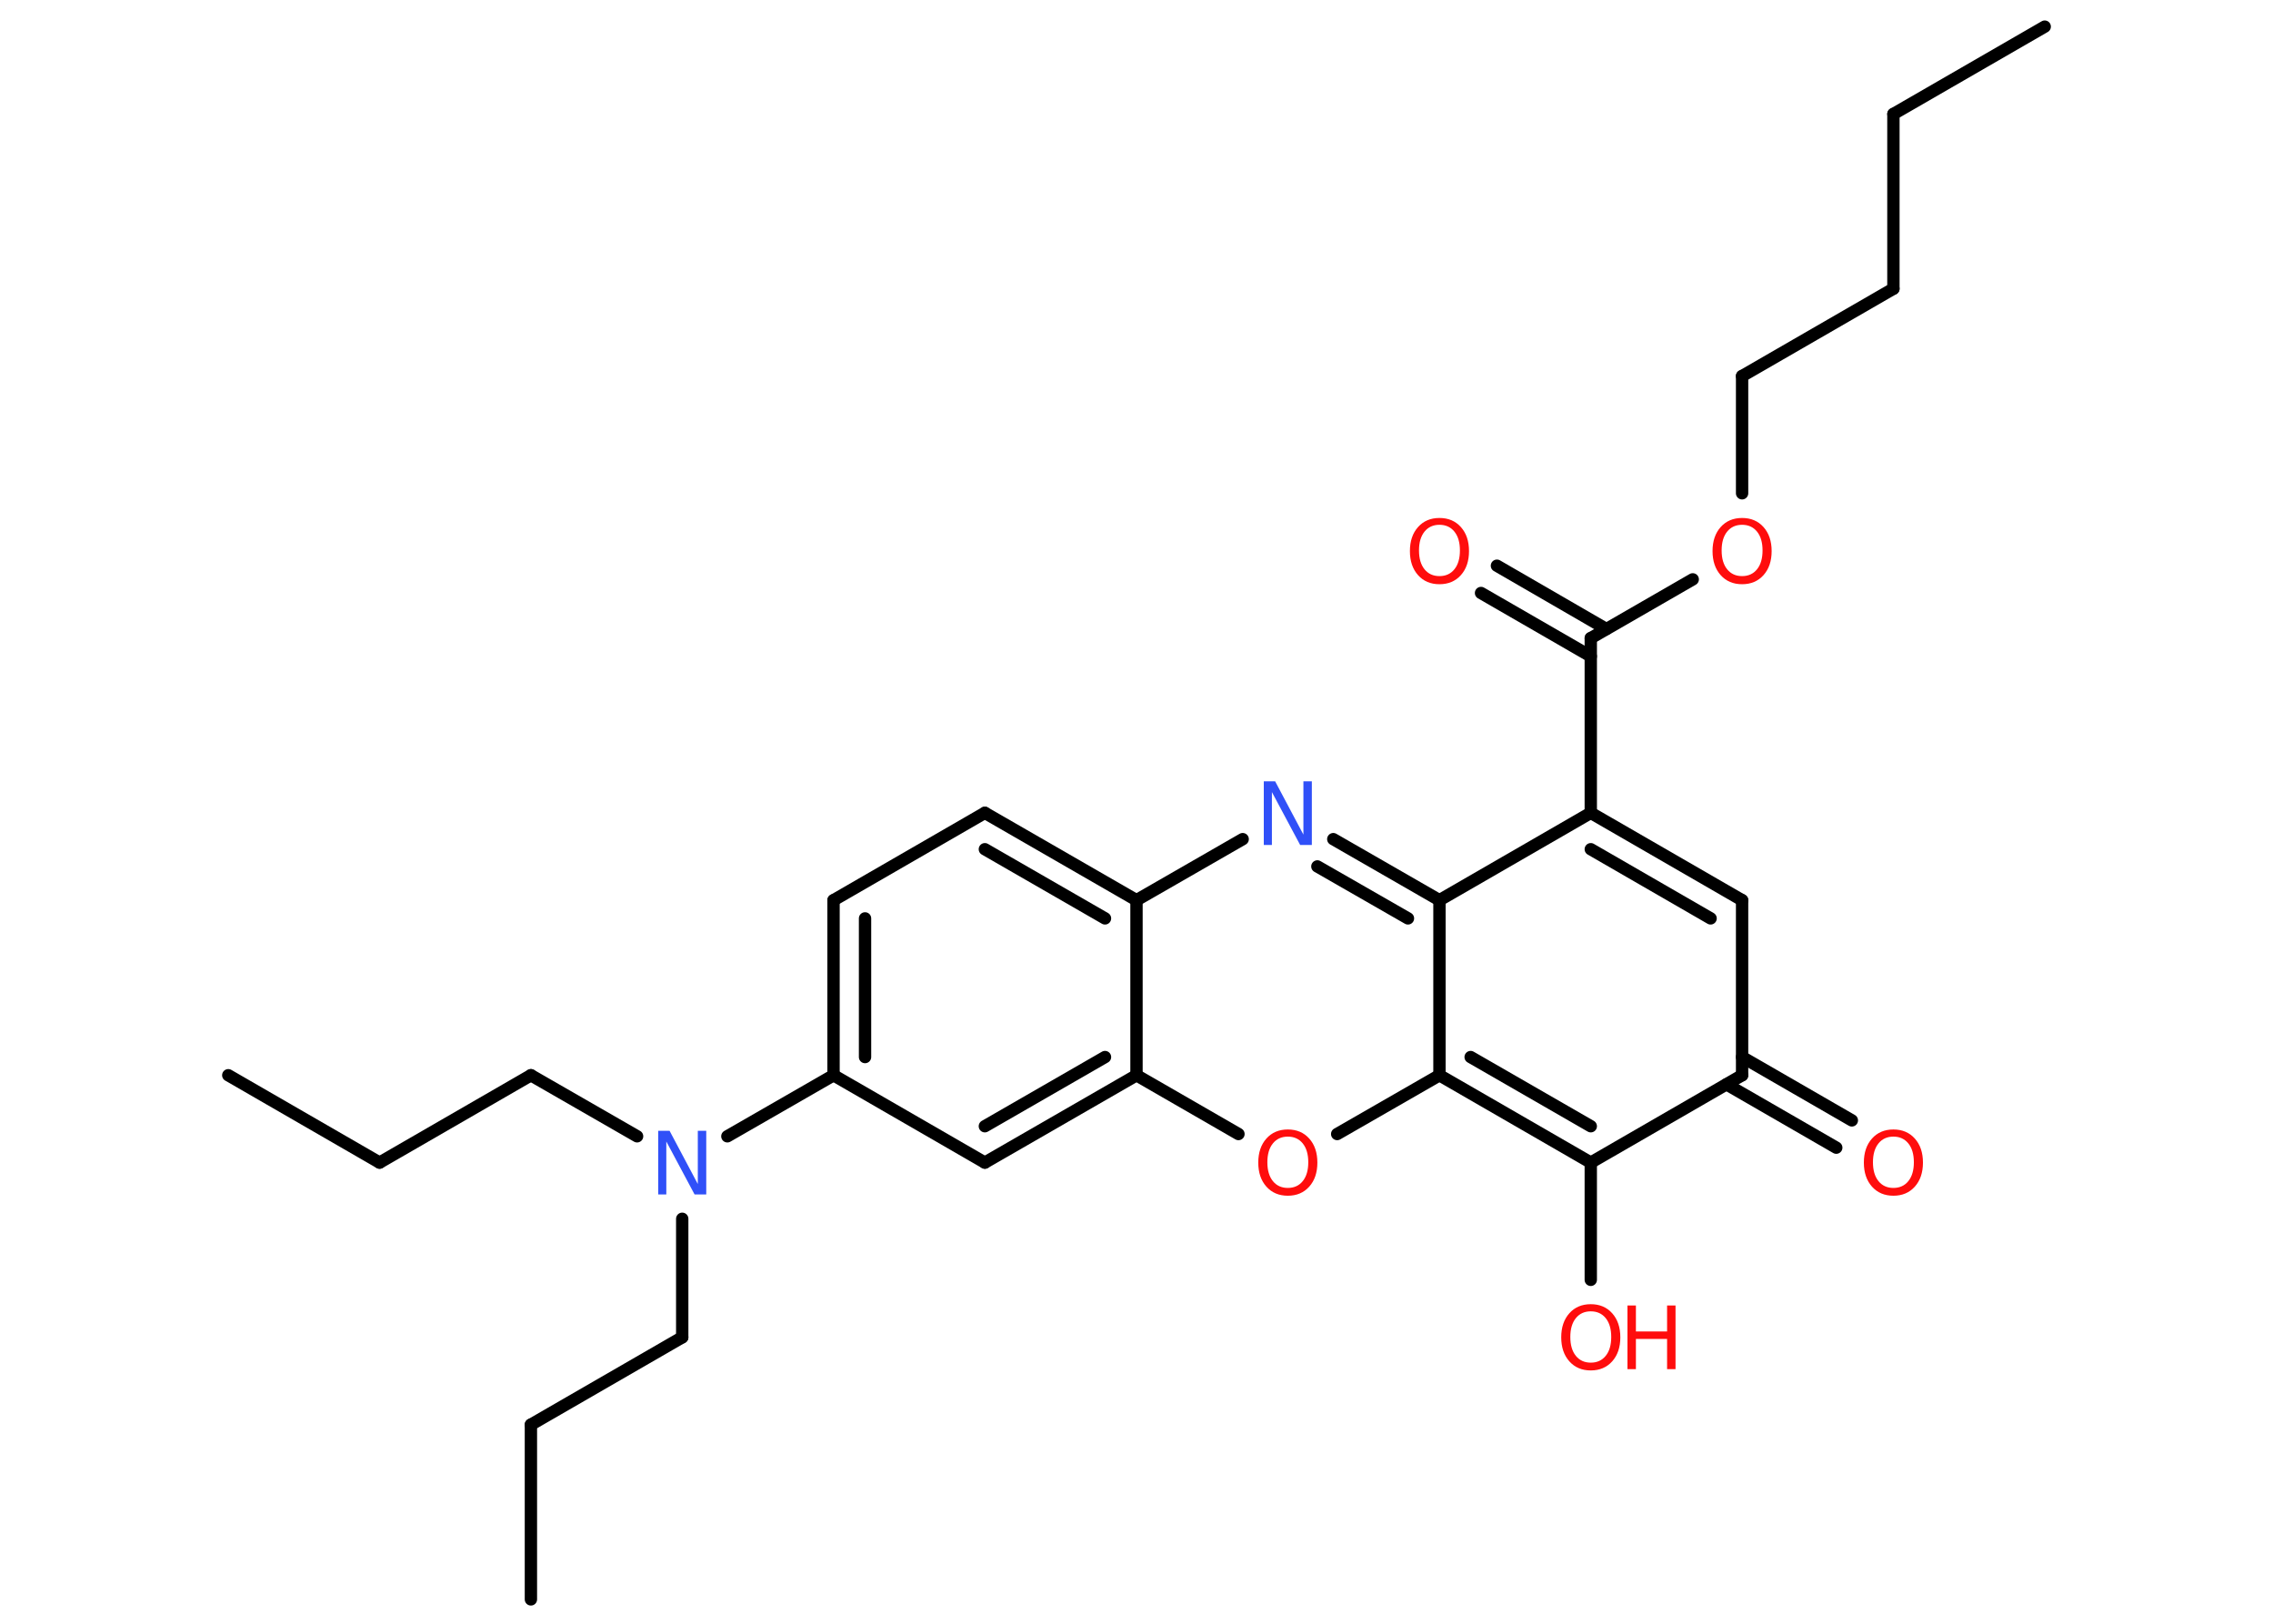 <?xml version='1.0' encoding='UTF-8'?>
<!DOCTYPE svg PUBLIC "-//W3C//DTD SVG 1.1//EN" "http://www.w3.org/Graphics/SVG/1.1/DTD/svg11.dtd">
<svg version='1.2' xmlns='http://www.w3.org/2000/svg' xmlns:xlink='http://www.w3.org/1999/xlink' width='70.0mm' height='50.0mm' viewBox='0 0 70.0 50.0'>
  <desc>Generated by the Chemistry Development Kit (http://github.com/cdk)</desc>
  <g stroke-linecap='round' stroke-linejoin='round' stroke='#000000' stroke-width='.38' fill='#FF0D0D'>
    <rect x='.0' y='.0' width='70.0' height='50.0' fill='#FFFFFF' stroke='none'/>
    <g id='mol1' class='mol'>
      <line id='mol1bnd1' class='bond' x1='62.97' y1='.82' x2='58.31' y2='3.51'/>
      <line id='mol1bnd2' class='bond' x1='58.31' y1='3.51' x2='58.31' y2='8.89'/>
      <line id='mol1bnd3' class='bond' x1='58.31' y1='8.89' x2='53.65' y2='11.58'/>
      <line id='mol1bnd4' class='bond' x1='53.65' y1='11.58' x2='53.65' y2='15.19'/>
      <line id='mol1bnd5' class='bond' x1='52.13' y1='17.84' x2='48.99' y2='19.65'/>
      <g id='mol1bnd6' class='bond'>
        <line x1='48.99' y1='20.21' x2='45.61' y2='18.26'/>
        <line x1='49.47' y1='19.37' x2='46.1' y2='17.42'/>
      </g>
      <line id='mol1bnd7' class='bond' x1='48.99' y1='19.65' x2='48.99' y2='25.03'/>
      <g id='mol1bnd8' class='bond'>
        <line x1='53.65' y1='27.72' x2='48.99' y2='25.03'/>
        <line x1='52.68' y1='28.28' x2='48.99' y2='26.15'/>
      </g>
      <line id='mol1bnd9' class='bond' x1='53.65' y1='27.72' x2='53.65' y2='33.11'/>
      <g id='mol1bnd10' class='bond'>
        <line x1='53.65' y1='32.55' x2='57.03' y2='34.5'/>
        <line x1='53.17' y1='33.39' x2='56.55' y2='35.34'/>
      </g>
      <line id='mol1bnd11' class='bond' x1='53.65' y1='33.11' x2='48.99' y2='35.8'/>
      <line id='mol1bnd12' class='bond' x1='48.99' y1='35.8' x2='48.99' y2='39.41'/>
      <g id='mol1bnd13' class='bond'>
        <line x1='44.33' y1='33.11' x2='48.99' y2='35.8'/>
        <line x1='45.29' y1='32.55' x2='48.99' y2='34.68'/>
      </g>
      <line id='mol1bnd14' class='bond' x1='44.33' y1='33.11' x2='41.18' y2='34.92'/>
      <line id='mol1bnd15' class='bond' x1='38.14' y1='34.92' x2='35.0' y2='33.11'/>
      <g id='mol1bnd16' class='bond'>
        <line x1='30.33' y1='35.8' x2='35.0' y2='33.11'/>
        <line x1='30.33' y1='34.68' x2='34.03' y2='32.55'/>
      </g>
      <line id='mol1bnd17' class='bond' x1='30.33' y1='35.8' x2='25.67' y2='33.11'/>
      <line id='mol1bnd18' class='bond' x1='25.67' y1='33.11' x2='22.4' y2='34.99'/>
      <line id='mol1bnd19' class='bond' x1='19.62' y1='34.99' x2='16.35' y2='33.11'/>
      <line id='mol1bnd20' class='bond' x1='16.35' y1='33.11' x2='11.69' y2='35.8'/>
      <line id='mol1bnd21' class='bond' x1='11.69' y1='35.8' x2='7.03' y2='33.11'/>
      <line id='mol1bnd22' class='bond' x1='21.01' y1='37.53' x2='21.01' y2='41.18'/>
      <line id='mol1bnd23' class='bond' x1='21.01' y1='41.18' x2='16.35' y2='43.87'/>
      <line id='mol1bnd24' class='bond' x1='16.35' y1='43.87' x2='16.35' y2='49.25'/>
      <g id='mol1bnd25' class='bond'>
        <line x1='25.67' y1='27.72' x2='25.67' y2='33.11'/>
        <line x1='26.64' y1='28.28' x2='26.64' y2='32.55'/>
      </g>
      <line id='mol1bnd26' class='bond' x1='25.67' y1='27.72' x2='30.33' y2='25.03'/>
      <g id='mol1bnd27' class='bond'>
        <line x1='35.0' y1='27.72' x2='30.33' y2='25.03'/>
        <line x1='34.03' y1='28.28' x2='30.33' y2='26.15'/>
      </g>
      <line id='mol1bnd28' class='bond' x1='35.0' y1='33.11' x2='35.0' y2='27.72'/>
      <line id='mol1bnd29' class='bond' x1='35.0' y1='27.72' x2='38.27' y2='25.84'/>
      <g id='mol1bnd30' class='bond'>
        <line x1='44.33' y1='27.72' x2='41.06' y2='25.84'/>
        <line x1='43.36' y1='28.28' x2='40.57' y2='26.68'/>
      </g>
      <line id='mol1bnd31' class='bond' x1='48.99' y1='25.03' x2='44.33' y2='27.72'/>
      <line id='mol1bnd32' class='bond' x1='44.33' y1='33.11' x2='44.33' y2='27.72'/>
      <path id='mol1atm5' class='atom' d='M53.65 16.16q-.29 .0 -.46 .21q-.17 .21 -.17 .58q.0 .37 .17 .58q.17 .21 .46 .21q.29 .0 .46 -.21q.17 -.21 .17 -.58q.0 -.37 -.17 -.58q-.17 -.21 -.46 -.21zM53.65 15.95q.41 .0 .66 .28q.25 .28 .25 .74q.0 .46 -.25 .74q-.25 .28 -.66 .28q-.41 .0 -.66 -.28q-.25 -.28 -.25 -.74q.0 -.46 .25 -.74q.25 -.28 .66 -.28z' stroke='none'/>
      <path id='mol1atm7' class='atom' d='M44.33 16.16q-.29 .0 -.46 .21q-.17 .21 -.17 .58q.0 .37 .17 .58q.17 .21 .46 .21q.29 .0 .46 -.21q.17 -.21 .17 -.58q.0 -.37 -.17 -.58q-.17 -.21 -.46 -.21zM44.33 15.95q.41 .0 .66 .28q.25 .28 .25 .74q.0 .46 -.25 .74q-.25 .28 -.66 .28q-.41 .0 -.66 -.28q-.25 -.28 -.25 -.74q.0 -.46 .25 -.74q.25 -.28 .66 -.28z' stroke='none'/>
      <path id='mol1atm11' class='atom' d='M58.31 35.0q-.29 .0 -.46 .21q-.17 .21 -.17 .58q.0 .37 .17 .58q.17 .21 .46 .21q.29 .0 .46 -.21q.17 -.21 .17 -.58q.0 -.37 -.17 -.58q-.17 -.21 -.46 -.21zM58.31 34.78q.41 .0 .66 .28q.25 .28 .25 .74q.0 .46 -.25 .74q-.25 .28 -.66 .28q-.41 .0 -.66 -.28q-.25 -.28 -.25 -.74q.0 -.46 .25 -.74q.25 -.28 .66 -.28z' stroke='none'/>
      <g id='mol1atm13' class='atom'>
        <path d='M48.99 40.38q-.29 .0 -.46 .21q-.17 .21 -.17 .58q.0 .37 .17 .58q.17 .21 .46 .21q.29 .0 .46 -.21q.17 -.21 .17 -.58q.0 -.37 -.17 -.58q-.17 -.21 -.46 -.21zM48.99 40.16q.41 .0 .66 .28q.25 .28 .25 .74q.0 .46 -.25 .74q-.25 .28 -.66 .28q-.41 .0 -.66 -.28q-.25 -.28 -.25 -.74q.0 -.46 .25 -.74q.25 -.28 .66 -.28z' stroke='none'/>
        <path d='M50.12 40.2h.26v.8h.96v-.8h.26v1.96h-.26v-.93h-.96v.93h-.26v-1.96z' stroke='none'/>
      </g>
      <path id='mol1atm15' class='atom' d='M39.66 35.0q-.29 .0 -.46 .21q-.17 .21 -.17 .58q.0 .37 .17 .58q.17 .21 .46 .21q.29 .0 .46 -.21q.17 -.21 .17 -.58q.0 -.37 -.17 -.58q-.17 -.21 -.46 -.21zM39.66 34.78q.41 .0 .66 .28q.25 .28 .25 .74q.0 .46 -.25 .74q-.25 .28 -.66 .28q-.41 .0 -.66 -.28q-.25 -.28 -.25 -.74q.0 -.46 .25 -.74q.25 -.28 .66 -.28z' stroke='none'/>
      <path id='mol1atm19' class='atom' d='M20.27 34.82h.35l.87 1.64v-1.64h.26v1.96h-.36l-.87 -1.63v1.63h-.25v-1.96z' stroke='none' fill='#3050F8'/>
      <path id='mol1atm29' class='atom' d='M38.92 24.06h.35l.87 1.64v-1.64h.26v1.96h-.36l-.87 -1.63v1.63h-.25v-1.96z' stroke='none' fill='#3050F8'/>
    </g>
  </g>
</svg>
